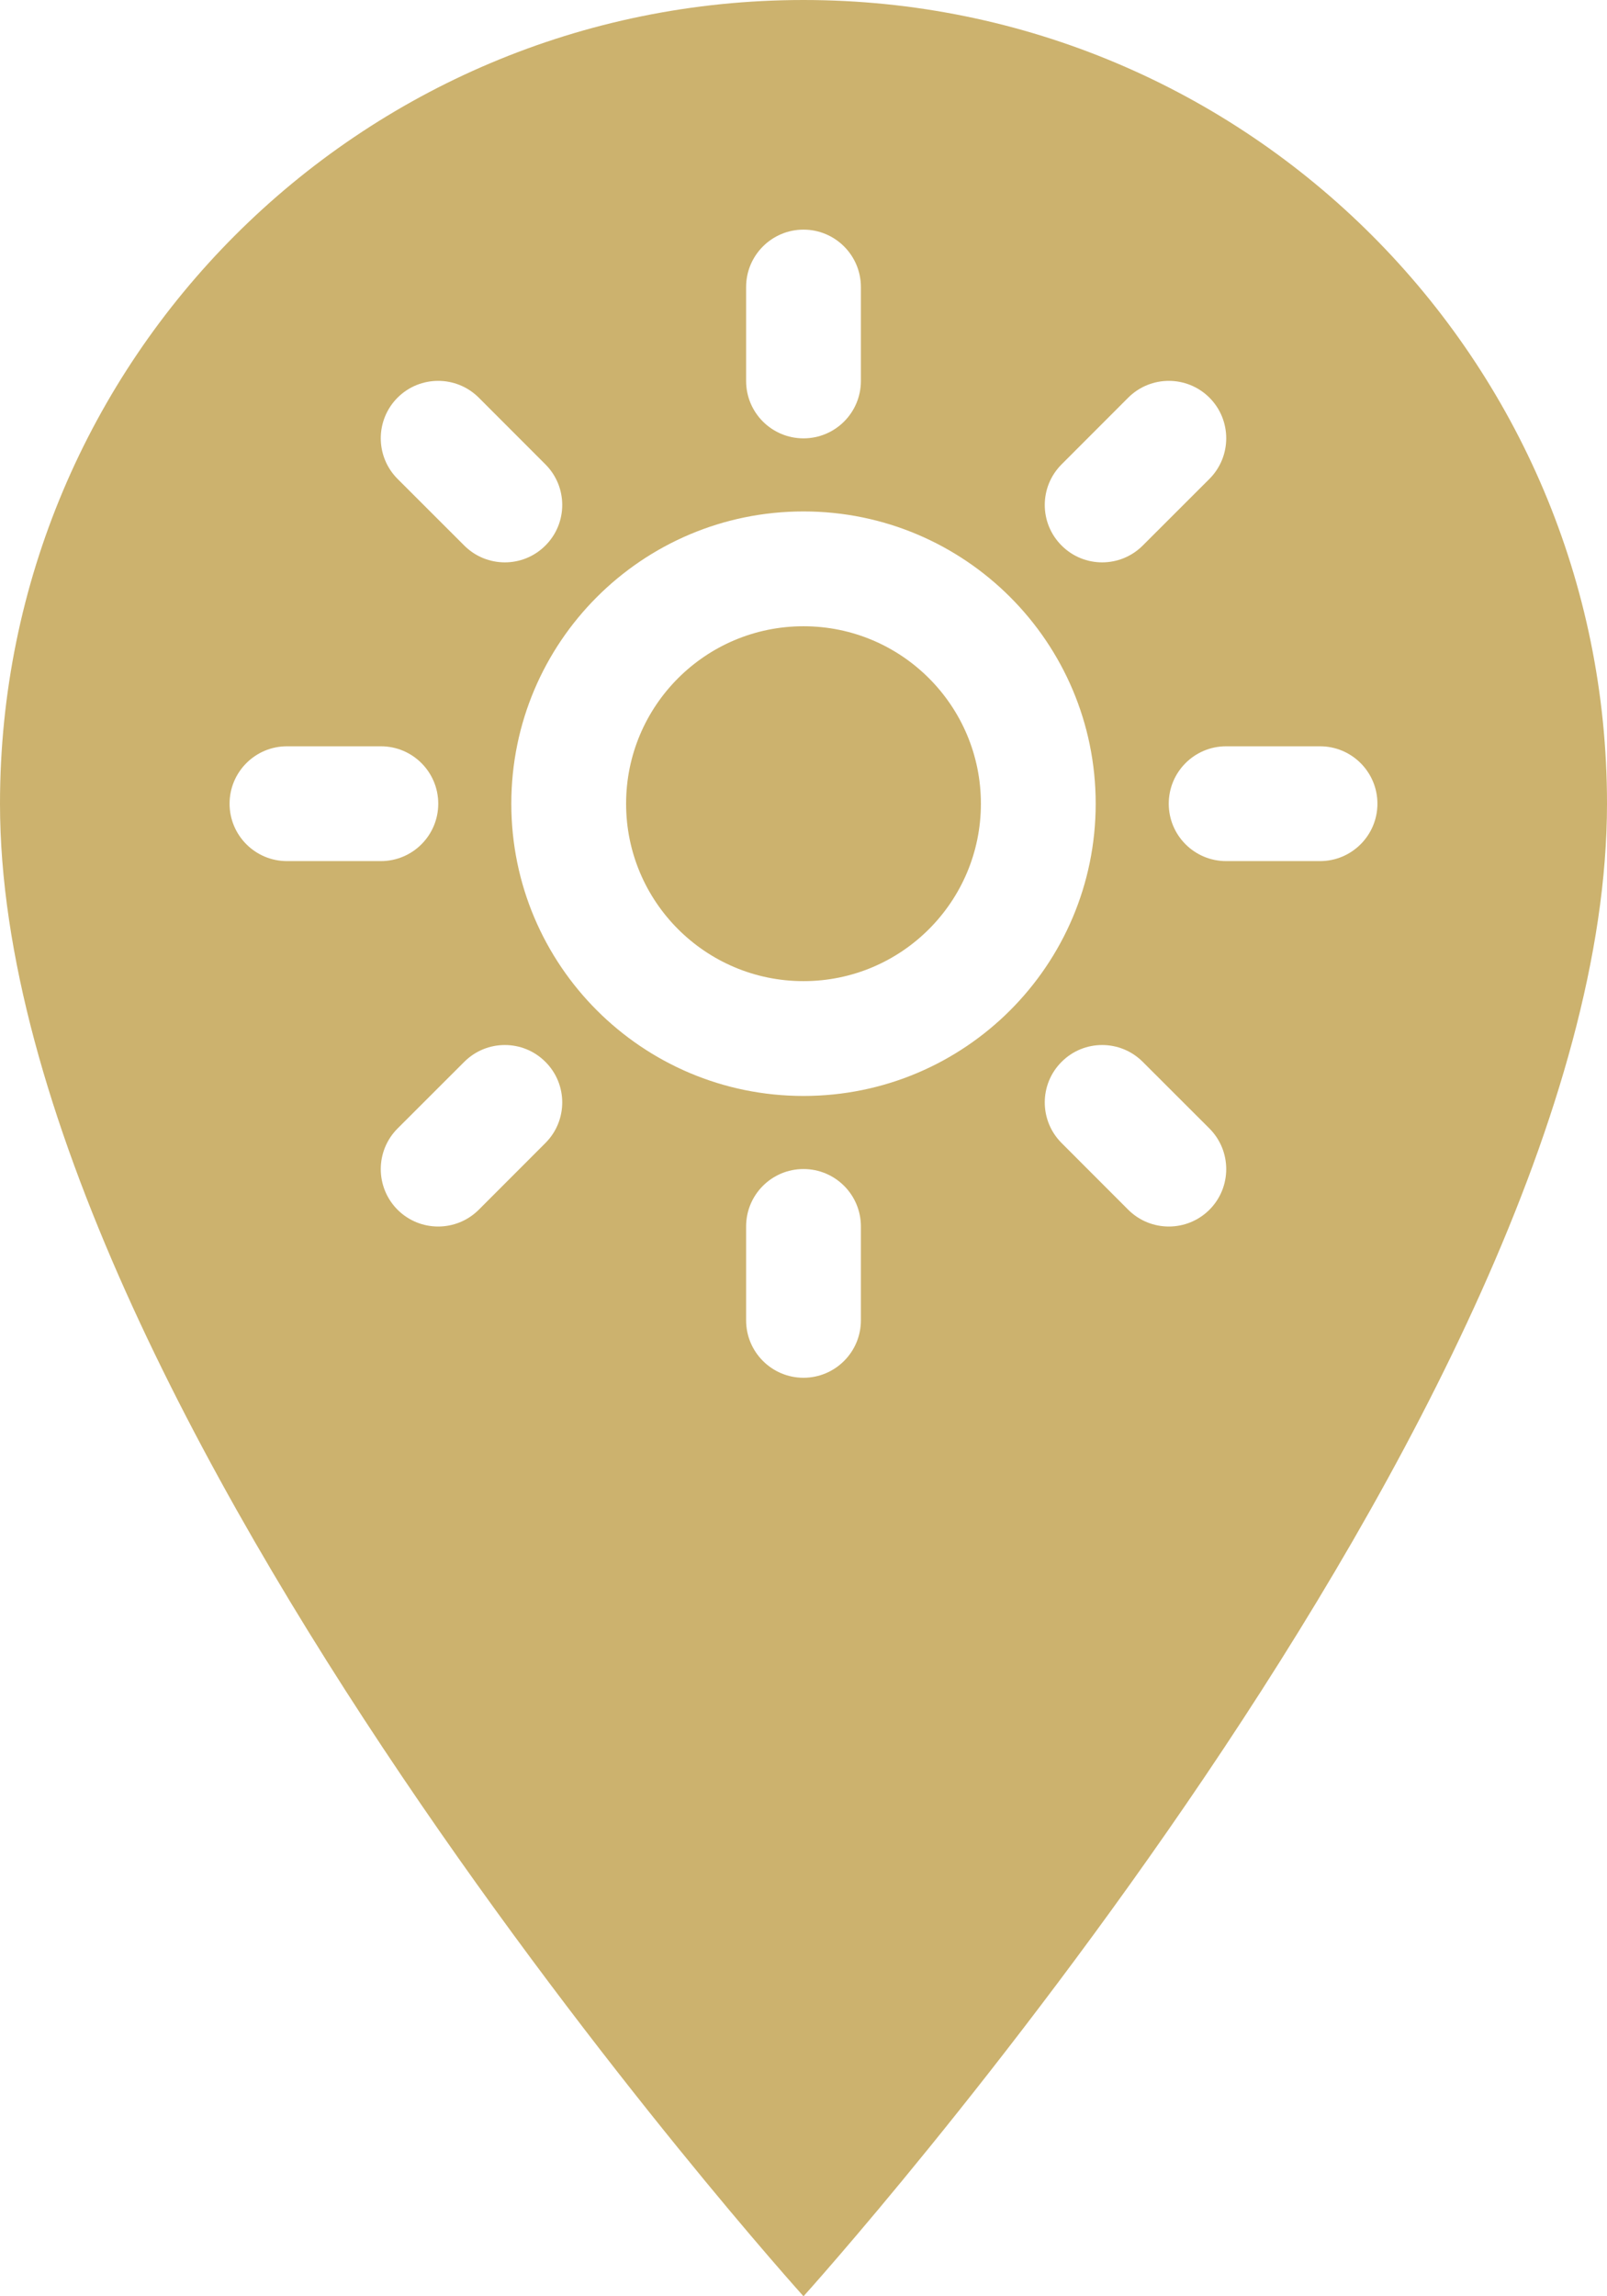 <svg width="28" height="40" viewBox="0 0 28 40" fill="none" xmlns="http://www.w3.org/2000/svg">
<path d="M10.909 14C10.909 12.293 12.293 10.909 14 10.909C15.707 10.909 17.091 12.293 17.091 14C17.091 15.707 15.707 17.091 14 17.091C12.293 17.091 10.909 15.707 10.909 14Z" fill="#CCB26E"/>
<path fill-rule="evenodd" clip-rule="evenodd" d="M0 14C0 6.26 6.26 0 14 0C21.74 0 28 6.26 28 14C28 24.5 14 40 14 40C14 40 0 24.5 0 14ZM15 5C15 4.448 14.552 4 14 4C13.448 4 13 4.448 13 5V6.636C13 7.189 13.448 7.636 14 7.636C14.552 7.636 15 7.189 15 6.636V5ZM8.342 6.927C7.951 6.537 7.318 6.537 6.927 6.927C6.537 7.318 6.537 7.951 6.927 8.342L8.089 9.503C8.48 9.894 9.113 9.894 9.503 9.503C9.894 9.113 9.894 8.48 9.503 8.089L8.342 6.927ZM21.073 8.342C21.463 7.951 21.463 7.318 21.073 6.927C20.682 6.537 20.049 6.537 19.658 6.927L18.497 8.089C18.106 8.48 18.106 9.113 18.497 9.503C18.887 9.894 19.52 9.894 19.911 9.503L21.073 8.342ZM14 8.909C11.188 8.909 8.909 11.188 8.909 14C8.909 16.812 11.188 19.091 14 19.091C16.812 19.091 19.091 16.812 19.091 14C19.091 11.188 16.812 8.909 14 8.909ZM5 13C4.448 13 4 13.448 4 14C4 14.552 4.448 15 5 15H6.636C7.189 15 7.636 14.552 7.636 14C7.636 13.448 7.189 13 6.636 13H5ZM21.364 13C20.811 13 20.364 13.448 20.364 14C20.364 14.552 20.811 15 21.364 15H23C23.552 15 24 14.552 24 14C24 13.448 23.552 13 23 13H21.364ZM9.503 19.911C9.894 19.52 9.894 18.887 9.503 18.497C9.113 18.106 8.48 18.106 8.089 18.497L6.927 19.658C6.537 20.049 6.537 20.682 6.927 21.073C7.318 21.463 7.951 21.463 8.342 21.073L9.503 19.911ZM19.911 18.497C19.52 18.106 18.887 18.106 18.497 18.497C18.106 18.887 18.106 19.52 18.497 19.911L19.658 21.073C20.049 21.463 20.682 21.463 21.073 21.073C21.463 20.682 21.463 20.049 21.073 19.658L19.911 18.497ZM15 21.364C15 20.811 14.552 20.364 14 20.364C13.448 20.364 13 20.811 13 21.364V23C13 23.552 13.448 24 14 24C14.552 24 15 23.552 15 23V21.364Z" fill="#CCB26E"/>
</svg>
